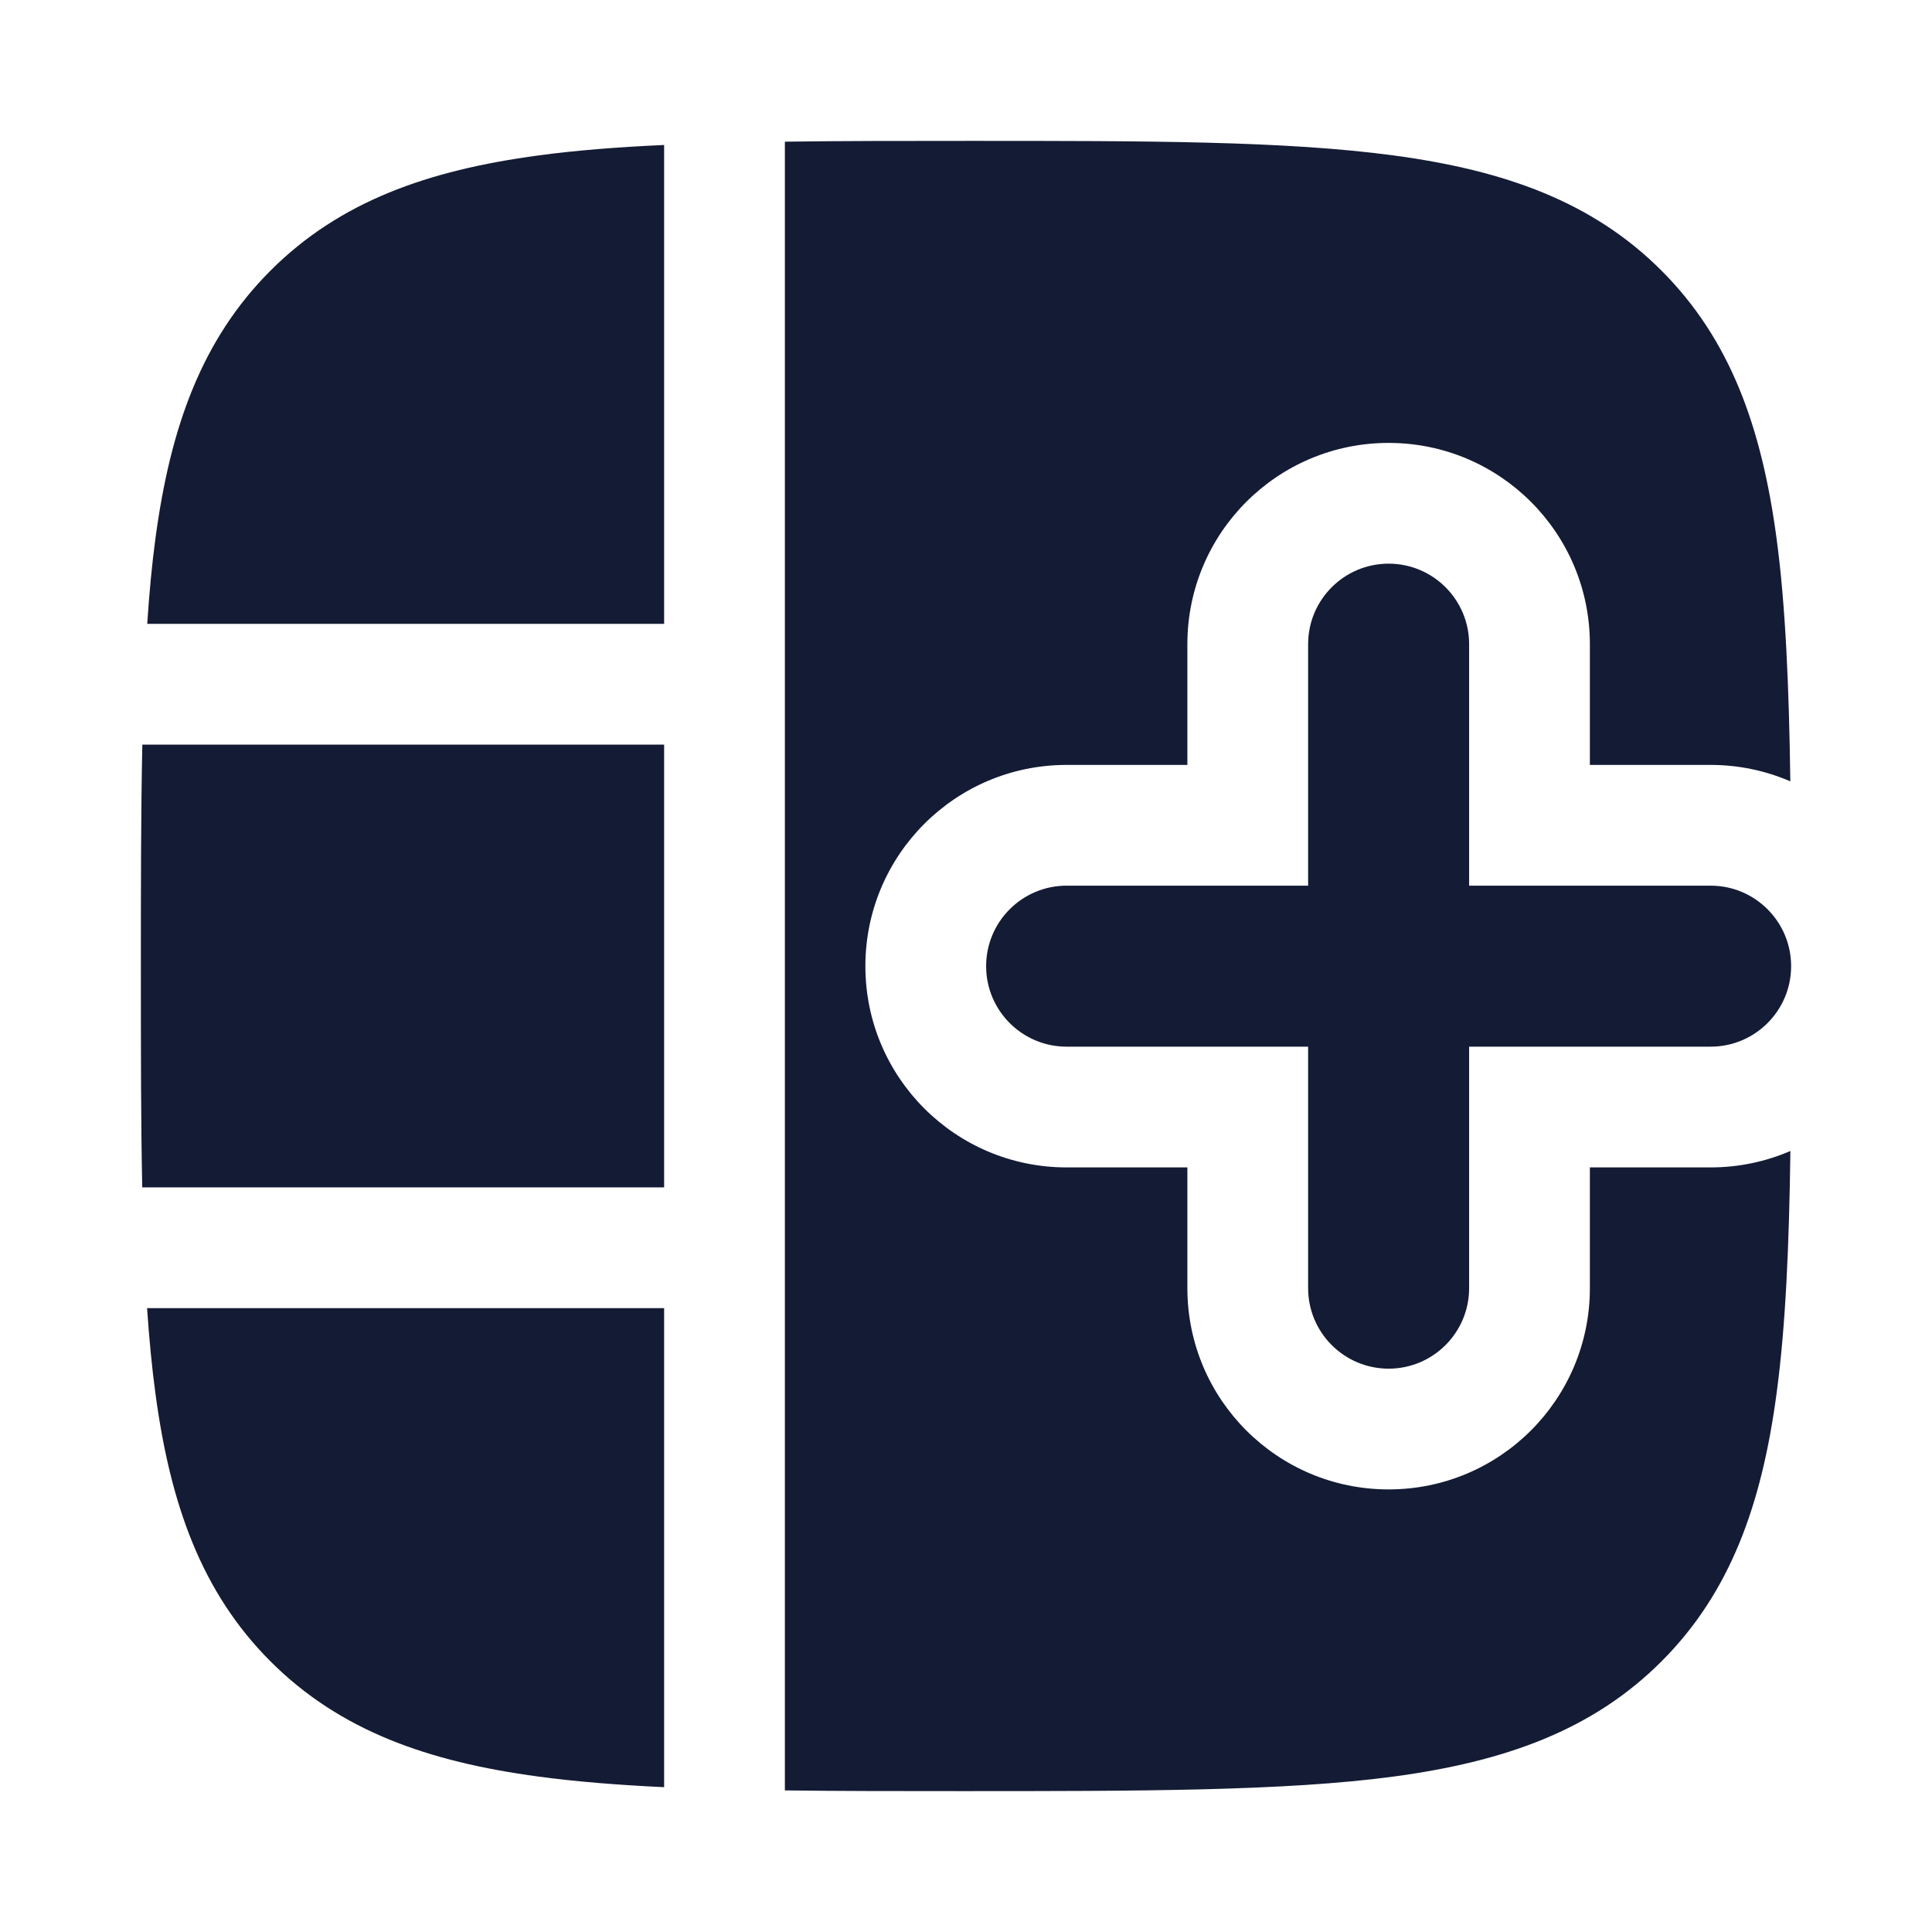 <svg width="24" height="24" viewBox="0 0 24 24" fill="none" xmlns="http://www.w3.org/2000/svg">
<path fill-rule="evenodd" clip-rule="evenodd" d="M17.25 7.002C17.802 7.002 18.25 7.45 18.25 8.002L18.25 11.002L21.25 11.002C21.802 11.002 22.25 11.45 22.25 12.002C22.25 12.554 21.802 13.002 21.25 13.002L18.25 13.002V16.002C18.25 16.554 17.802 17.002 17.25 17.002C16.698 17.002 16.25 16.554 16.25 16.002V13.002H13.25C12.698 13.002 12.25 12.554 12.25 12.002C12.25 11.45 12.698 11.002 13.25 11.002H16.25L16.25 8.002C16.25 7.45 16.698 7.002 17.25 7.002Z" fill="#141B34"/>
<path fill-rule="evenodd" clip-rule="evenodd" d="M11.943 22.25C11.152 22.25 10.423 22.25 9.75 22.241L9.75 1.76C10.464 1.75 11.236 1.75 12.057 1.75H12.057H12.057C14.248 1.75 15.969 1.75 17.312 1.931C18.689 2.116 19.781 2.503 20.639 3.361C21.497 4.219 21.884 5.311 22.069 6.688C22.181 7.517 22.224 8.534 22.24 9.706C21.936 9.575 21.602 9.502 21.25 9.502H19.75V8.002C19.75 6.621 18.631 5.502 17.25 5.502C15.869 5.502 14.75 6.621 14.75 8.002V9.502H13.25C11.869 9.502 10.75 10.621 10.75 12.002C10.75 13.383 11.869 14.502 13.25 14.502H14.75V16.002C14.75 17.383 15.869 18.502 17.25 18.502C18.631 18.502 19.75 17.383 19.75 16.002V14.502H21.25C21.602 14.502 21.937 14.429 22.241 14.298C22.225 15.468 22.183 16.465 22.069 17.312C21.884 18.689 21.497 19.781 20.639 20.639C19.781 21.497 18.689 21.884 17.312 22.069C15.969 22.25 14.133 22.25 11.943 22.25ZM6.688 1.931C7.152 1.868 7.674 1.827 8.25 1.801L8.25 7.75L1.829 7.75C1.854 7.368 1.887 7.014 1.931 6.688C2.116 5.311 2.503 4.219 3.361 3.361C4.219 2.503 5.311 2.116 6.688 1.931ZM1.75 12.057C1.75 11.04 1.75 10.1 1.768 9.25L8.25 9.25V14.75H1.767C1.75 13.943 1.75 13.048 1.75 12.057V12.057V12.057V12.057ZM8.25 16.25H1.827C1.853 16.628 1.886 16.981 1.931 17.312C2.116 18.689 2.503 19.781 3.361 20.639C4.219 21.497 5.311 21.884 6.688 22.069C7.161 22.133 7.68 22.174 8.25 22.201L8.25 16.25Z" fill="#141B34"/>
</svg>
